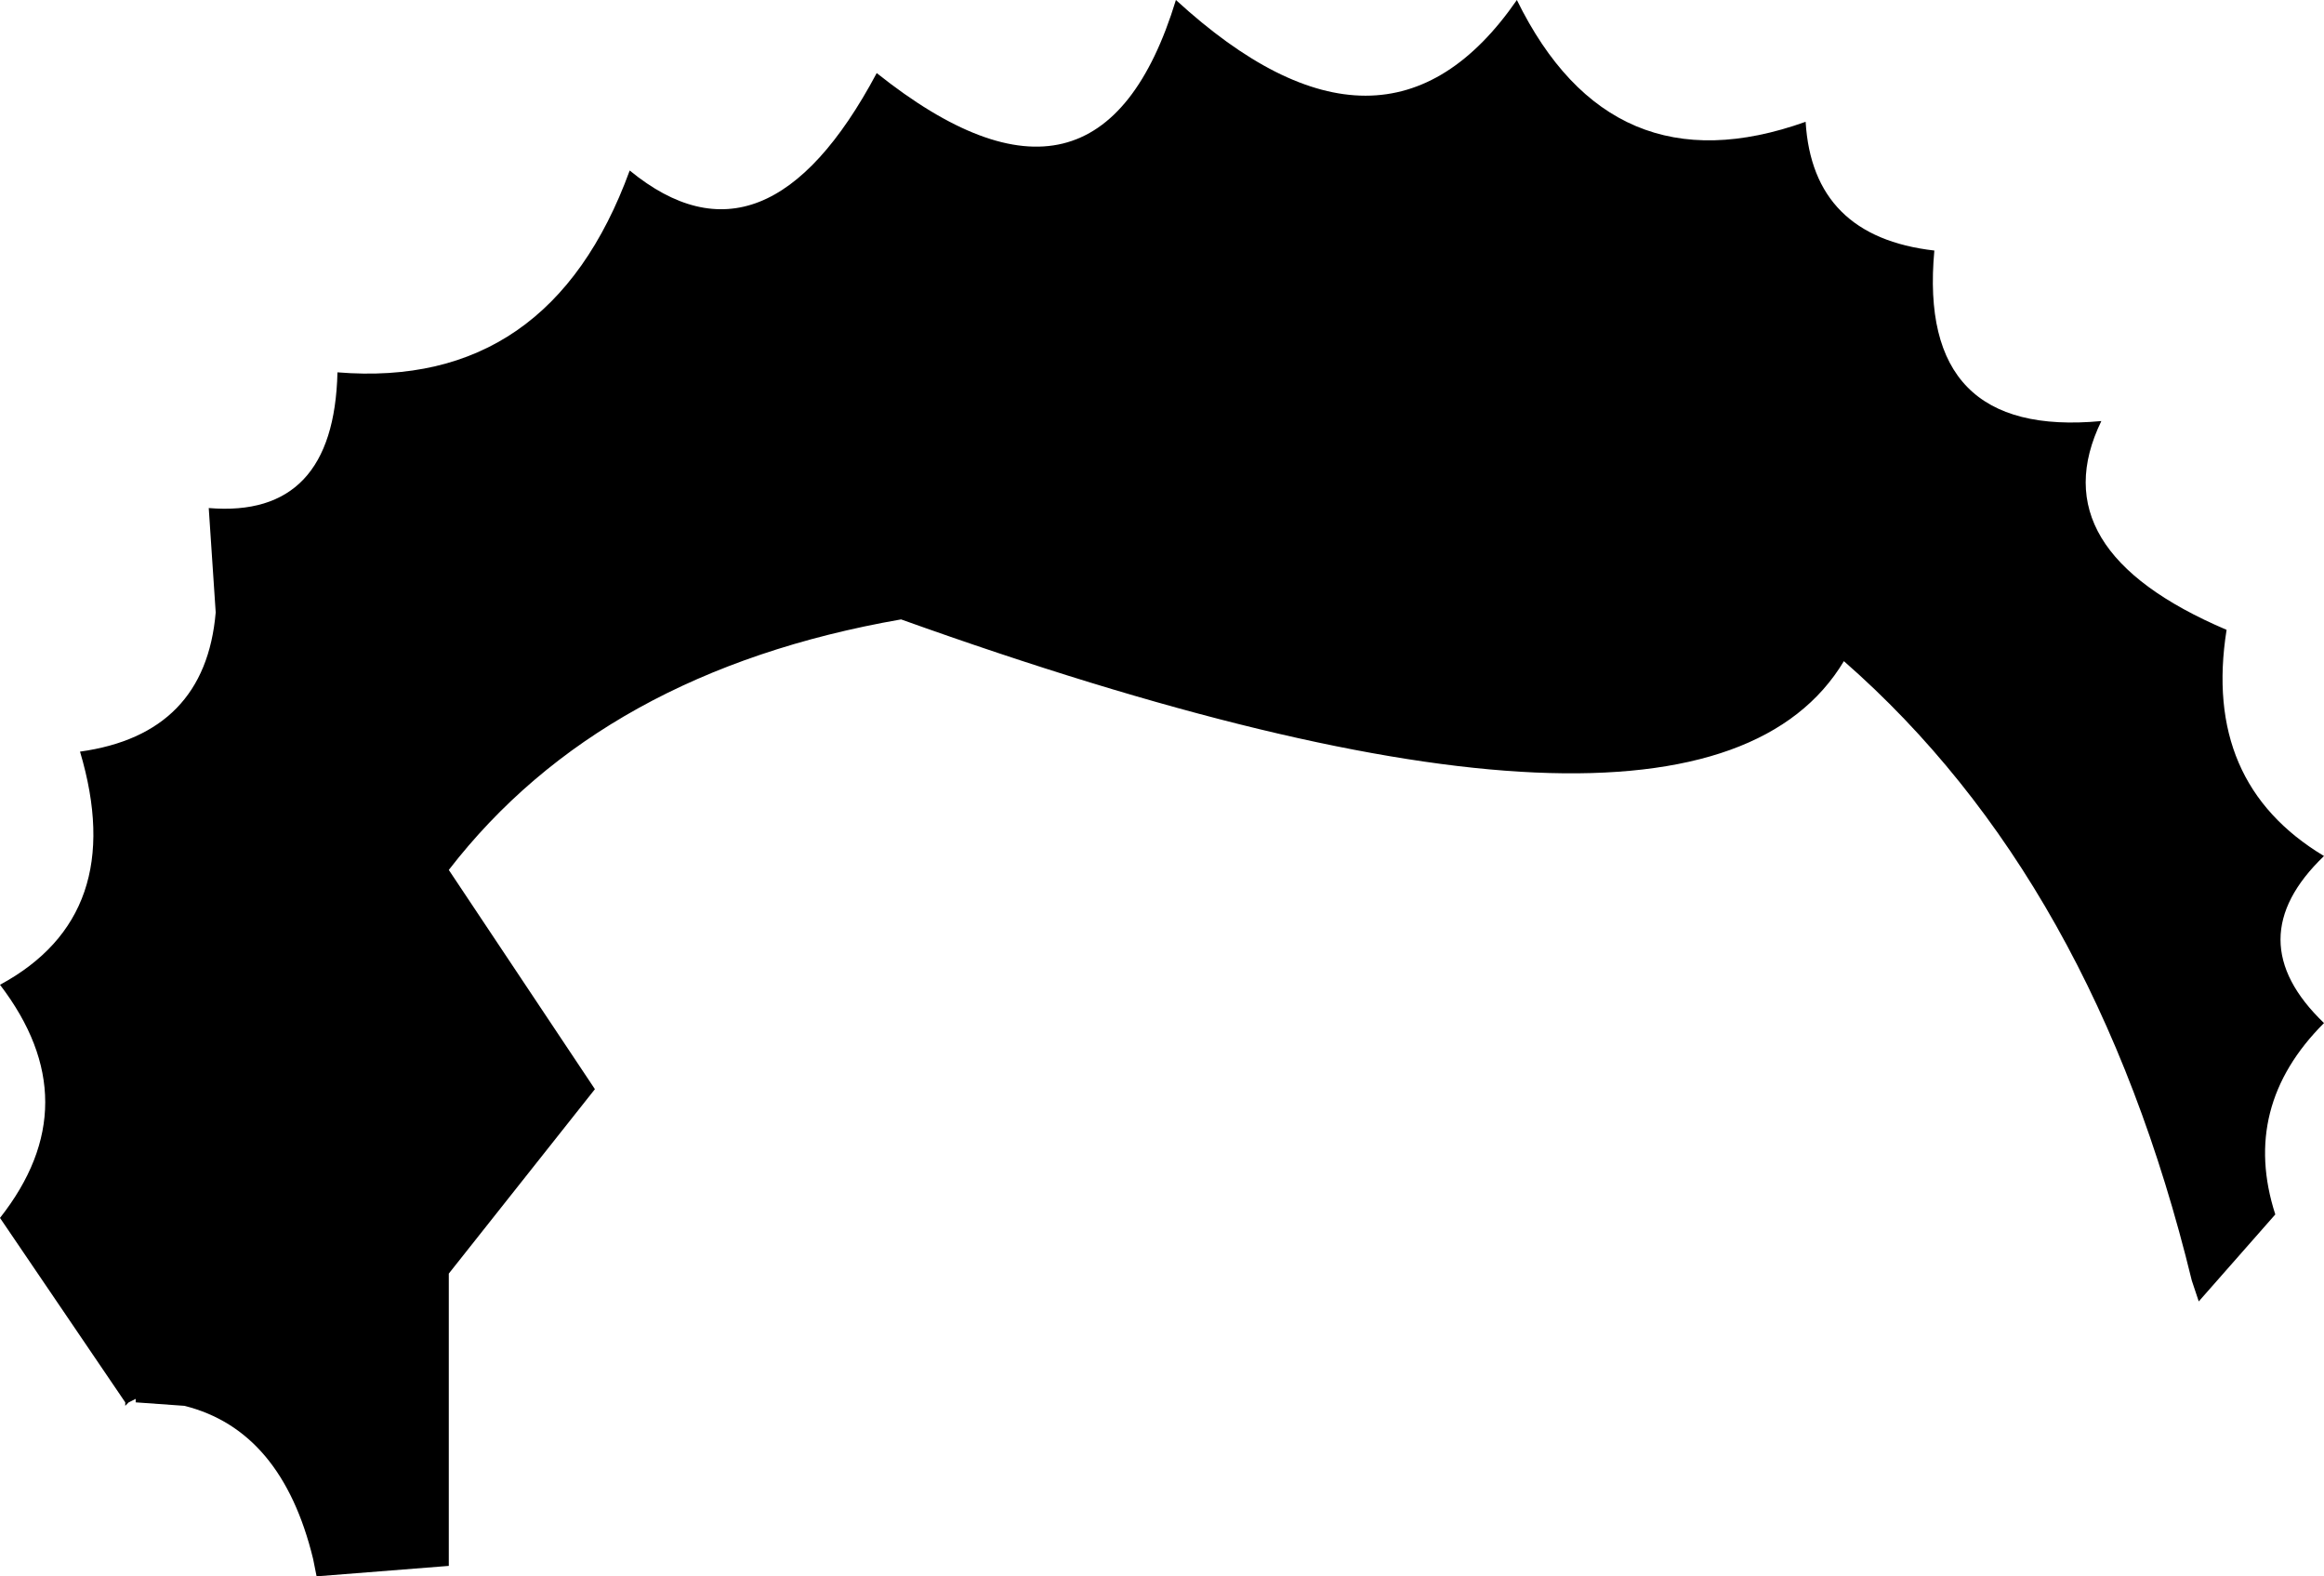 <?xml version="1.0" encoding="UTF-8" standalone="no"?>
<svg xmlns:xlink="http://www.w3.org/1999/xlink" height="22.65px" width="33.4px" xmlns="http://www.w3.org/2000/svg">
  <g transform="matrix(1.0, 0.0, 0.0, 1.0, -186.2, -85.6)">
    <path d="M189.3 94.4 L189.2 92.9 Q191.0 93.05 191.05 90.95 194.1 91.2 195.25 88.05 197.2 89.65 198.8 86.65 202.0 89.2 203.1 85.6 206.1 88.35 208.0 85.6 209.35 88.35 212.15 87.35 212.25 89.0 214.0 89.2 213.75 91.9 216.4 91.65 215.5 93.5 218.2 94.65 217.85 96.85 219.6 97.9 218.35 99.1 219.6 100.3 218.4 101.5 218.9 103.05 L217.8 104.3 217.7 104.0 Q216.3 98.25 212.7 95.1 210.6 98.6 199.15 94.5 194.85 95.25 192.65 98.1 L194.75 101.25 192.65 103.9 192.65 108.1 190.75 108.25 190.7 108.0 Q190.25 106.15 188.85 105.8 L188.15 105.75 188.15 105.7 188.05 105.75 188.0 105.8 188.0 105.75 186.2 103.1 Q187.5 101.45 186.2 99.75 188.05 98.75 187.35 96.4 189.15 96.15 189.3 94.4" fill="#000000" fill-rule="evenodd" stroke="none"/>
  </g>
</svg>

